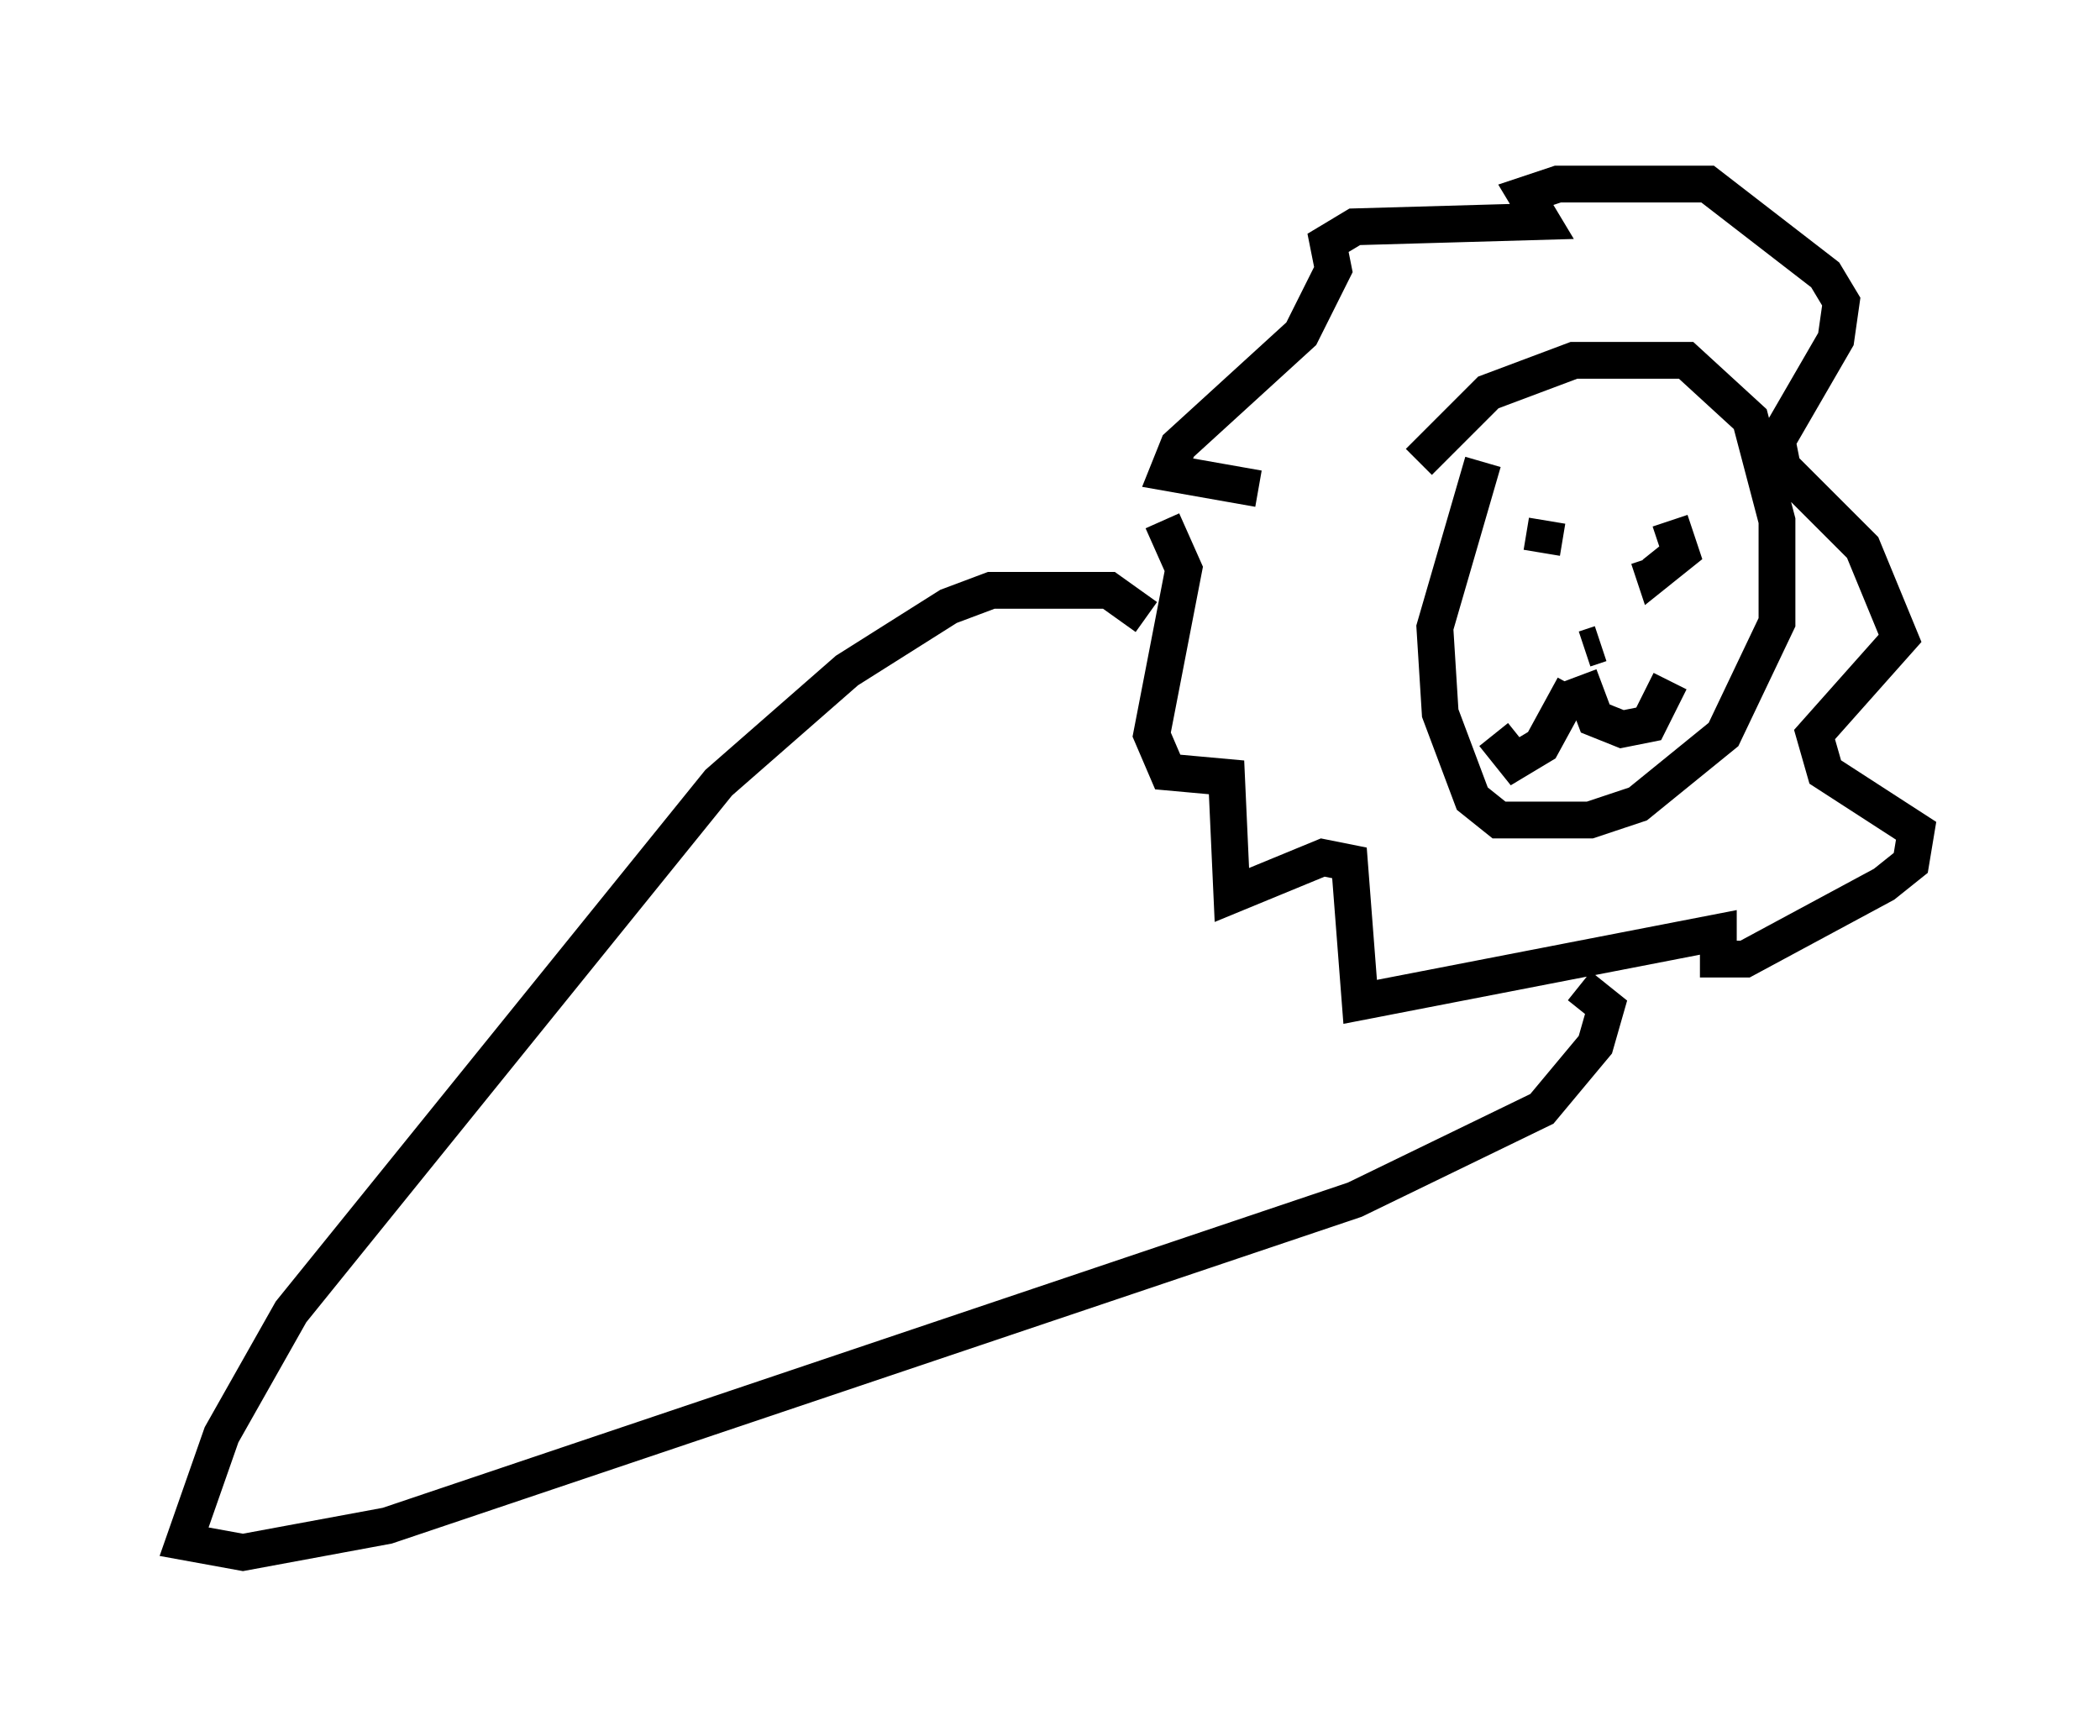<?xml version="1.0" encoding="utf-8" ?>
<svg baseProfile="full" height="47.184" version="1.1" width="57.061" xmlns="http://www.w3.org/2000/svg" xmlns:ev="http://www.w3.org/2001/xml-events" xmlns:xlink="http://www.w3.org/1999/xlink"><defs /><rect fill="white" height="47.184" width="57.061" x="0" y="0" /><path d="M38.117, 15.168 m0.436, -2.615 l1.888, -1.888 2.324, -0.872 l3.05, 0.0 1.743, 1.598 l0.726, 2.76 0.0, 2.76 l-1.453, 3.05 -2.324, 1.888 l-1.307, 0.436 -2.469, 0.0 l-0.726, -0.581 -0.872, -2.324 l-0.145, -2.324 1.307, -4.503 m1.743, 1.598 l-0.145, 0.872 m3.486, -0.872 l0.291, 0.872 -0.726, 0.581 l-0.145, -0.436 m-1.307, 2.324 l-0.436, 0.145 m-0.291, 1.017 l-0.872, 1.598 -0.726, 0.436 l-0.581, -0.726 m2.324, -1.598 l0.436, 1.162 0.726, 0.291 l0.726, -0.145 0.581, -1.162 m-11.184, -5.229 l-2.469, -0.436 0.291, -0.726 l3.341, -3.05 0.872, -1.743 l-0.145, -0.726 0.726, -0.436 l5.084, -0.145 -0.436, -0.726 l0.872, -0.291 4.067, 0.0 l3.196, 2.469 0.436, 0.726 l-0.145, 1.017 -1.598, 2.76 l0.145, 0.726 2.179, 2.179 l1.017, 2.469 -2.324, 2.615 l0.291, 1.017 2.469, 1.598 l-0.145, 0.872 -0.726, 0.581 l-3.777, 2.034 -0.726, 0.0 l0.0, -0.726 -9.732, 1.888 l-0.291, -3.777 -0.726, -0.145 l-2.469, 1.017 -0.145, -3.196 l-1.598, -0.145 -0.436, -1.017 l0.872, -4.503 -0.581, -1.307 m-0.436, 2.615 l-1.017, -0.726 -3.196, 0.0 l-1.162, 0.436 -2.76, 1.743 l-3.486, 3.05 -11.62, 14.38 l-1.888, 3.341 -1.017, 2.905 l1.598, 0.291 3.922, -0.726 l26.29, -8.86 5.084, -2.469 l1.453, -1.743 0.291, -1.017 l-0.726, -0.581 " fill="none" stroke="black" stroke-width="1" /></svg>